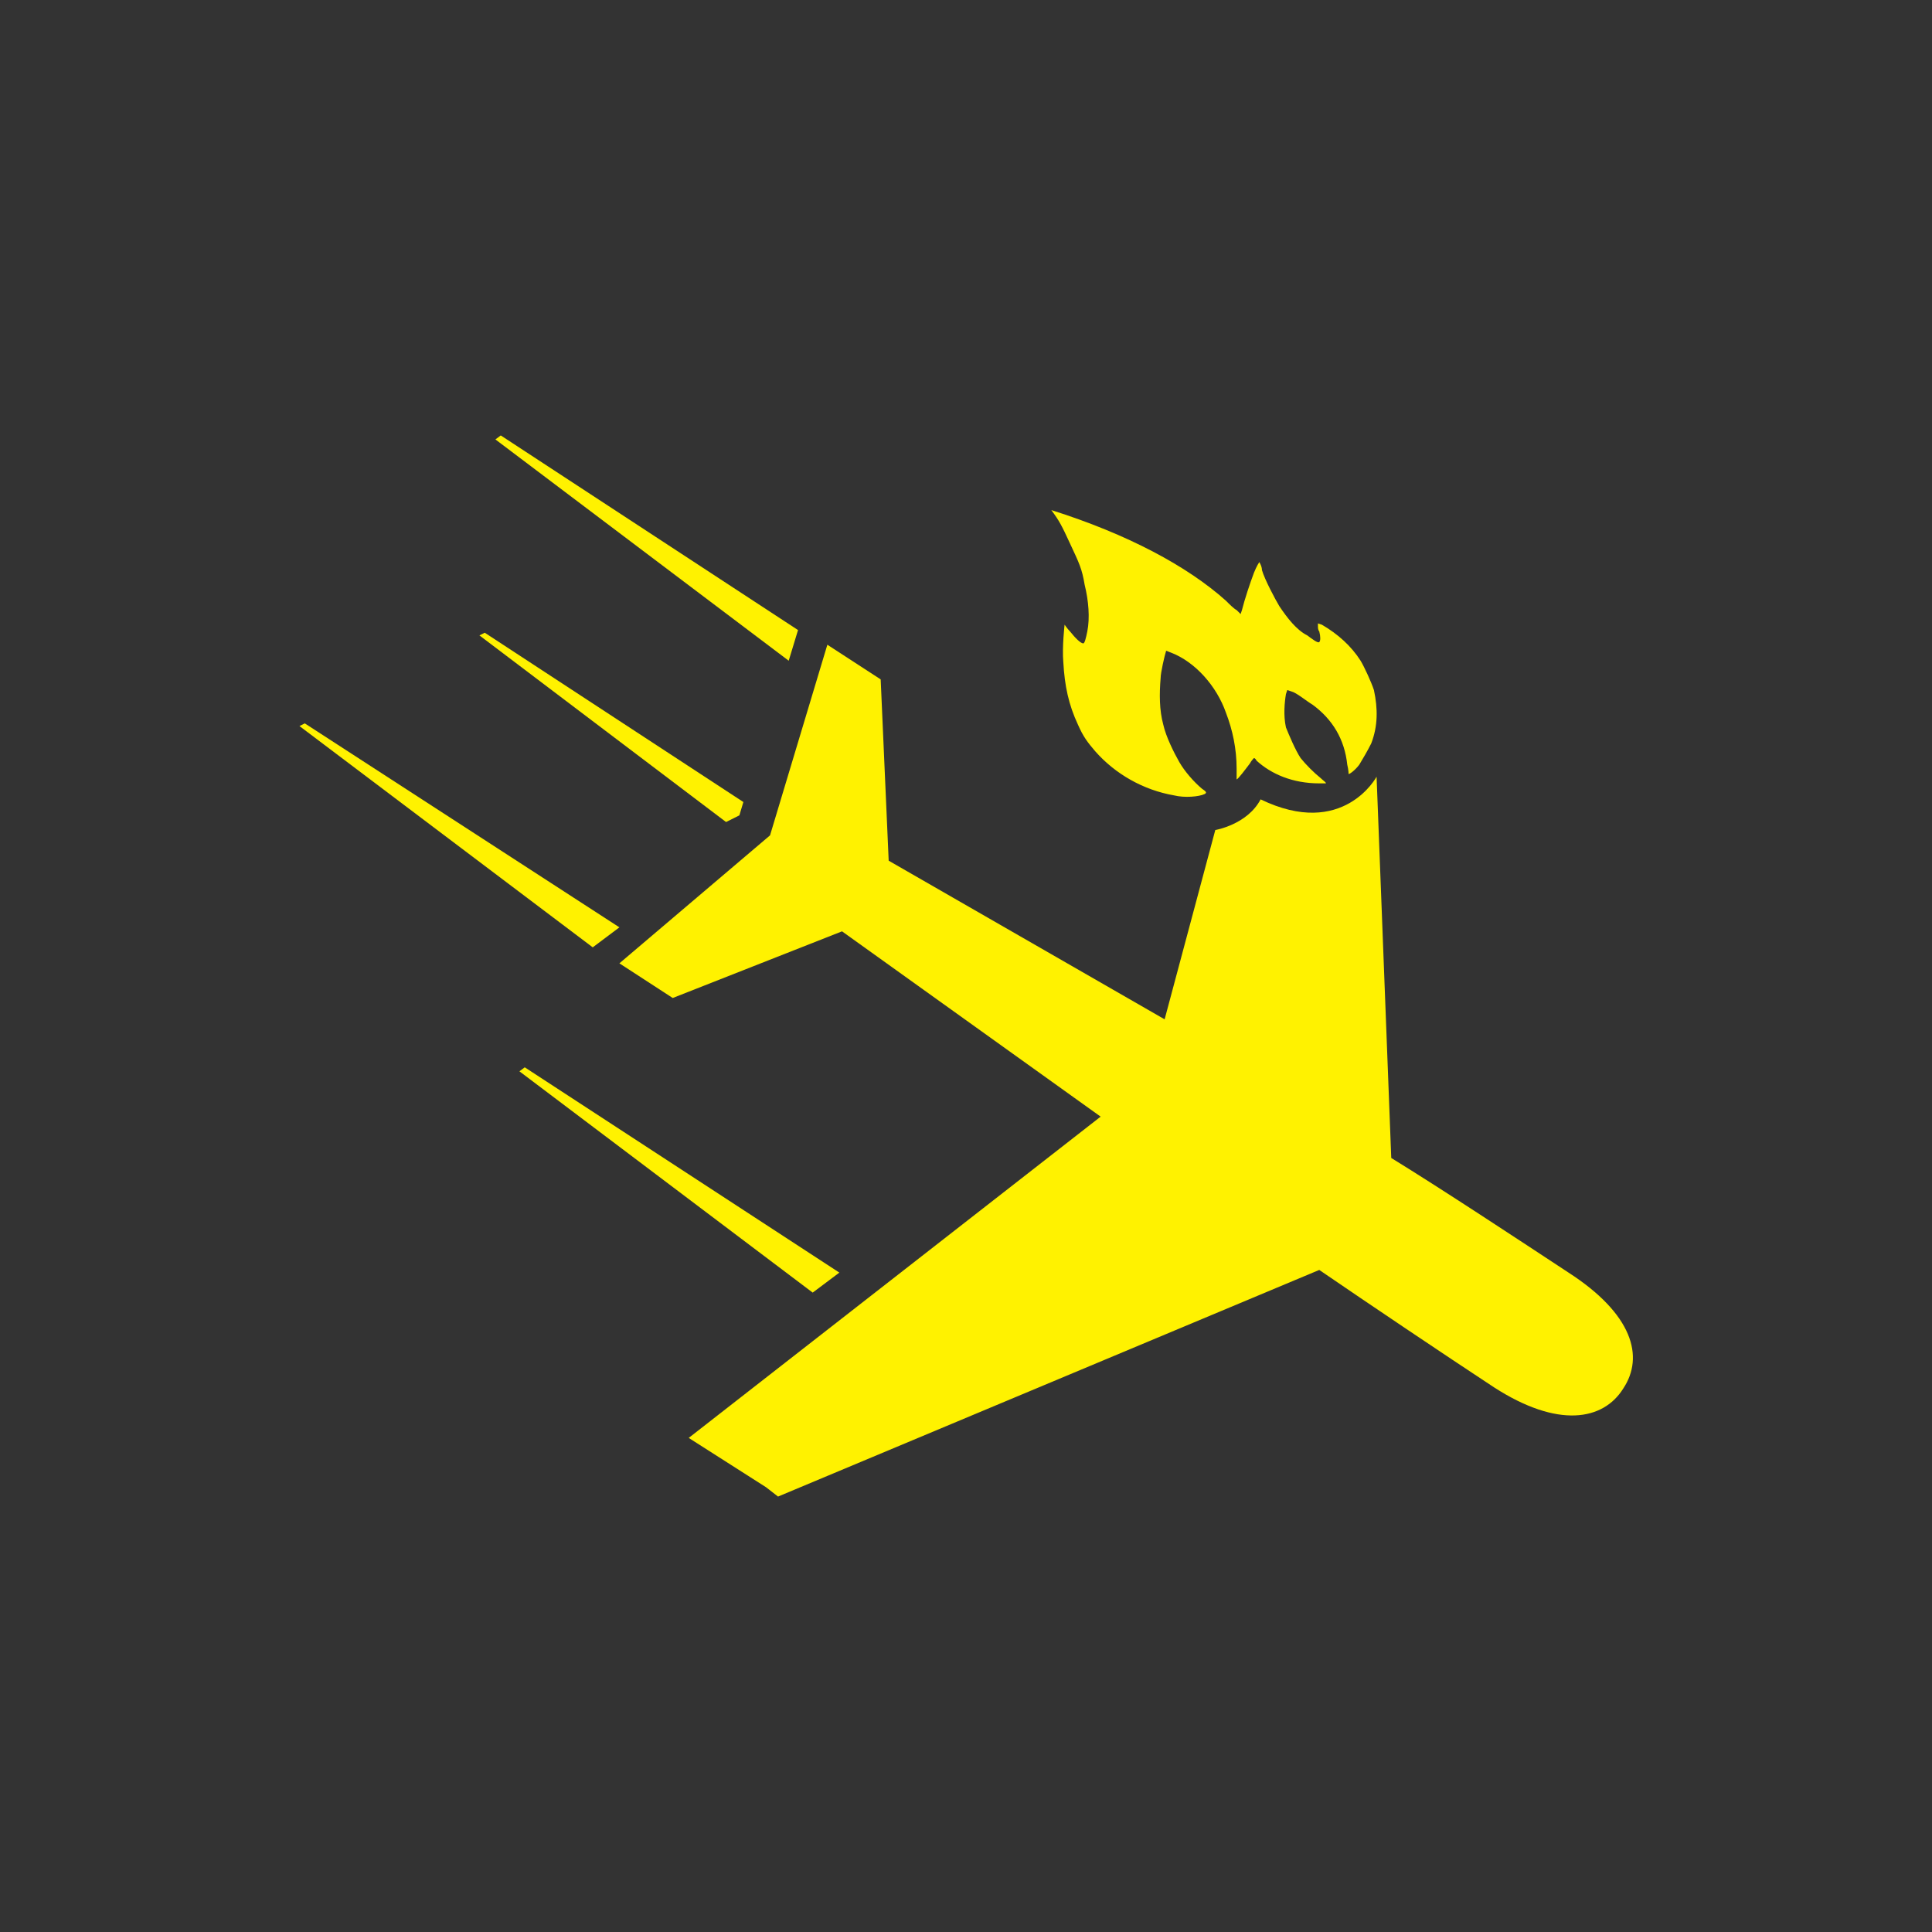 <svg xmlns="http://www.w3.org/2000/svg" xmlns:xlink="http://www.w3.org/1999/xlink" width="1200" height="1200" viewBox="0 0 1200 1200"><rect x="0" y="0" width="1200" height="1200" fill="#333333" stroke="none"/><g><g transform="translate(600 600) scale(0.69 0.69) rotate(0) translate(-600 -600)" style="fill:#FFF200"><svg fill="#FFF200" xmlns="http://www.w3.org/2000/svg" xmlns:xlink="http://www.w3.org/1999/xlink" version="1.1" x="0px" y="0px" viewBox="0 0 100 100" enable-background="new 0 0 100 100" xml:space="preserve"><path d="M35.9,89.8l40.6-17c3.8,2.6,9.3,6.3,13.1,8.8c4.8,3.1,8.2,2.5,9.7,0.1c1.6-2.4,0.7-5.6-4.1-8.7c-3.8-2.5-9.4-6.2-13.3-8.6  l-1.1-28.6c0,0-2.5,4.7-8.7,1.7c-1,1.9-3.4,2.3-3.4,2.3L64.9,54L44.2,42.1l-0.6-13.6l-4-2.6l-4.3,14.3L24,49.8l4,2.6l12.7-5  l19.4,13.9L29.2,85.4l5.8,3.7"></path><path d="M56.4,15.8c0.6,0.8,0.8,1.2,1.4,2.5c0.7,1.5,0.9,1.9,1.1,3.1c0.3,1.2,0.4,2.5,0.2,3.5c-0.1,0.5-0.2,0.9-0.3,0.9  c-0.2,0-0.6-0.4-1-0.9c-0.2-0.2-0.4-0.5-0.4-0.5c0-0.1-0.2,1.7-0.1,2.8c0.1,1.8,0.4,3.2,1.1,4.7c0.4,0.9,0.7,1.3,1.3,2  c1.5,1.7,3.6,2.9,5.9,3.3c0.8,0.2,1.9,0.1,2.3-0.1c0.2-0.1,0.1-0.2-0.2-0.4c-0.6-0.5-1.3-1.3-1.7-2c-0.4-0.7-1-1.9-1.2-2.8  c-0.3-1.1-0.3-2.3-0.2-3.5c0-0.4,0.3-1.7,0.4-2c0-0.1,0.1,0,0.4,0.1c1.8,0.7,3.4,2.5,4.1,4.5c0.5,1.3,0.8,2.7,0.8,4.2  c0,0.4,0,0.8,0,0.8c0.1,0,0.7-0.8,1-1.2c0.1-0.2,0.3-0.4,0.3-0.4s0.1,0,0.2,0.2c1.1,1,2.7,1.7,4.7,1.7c0.3,0,0.5,0,0.5,0  c0-0.1-0.2-0.2-0.4-0.4c-0.5-0.4-1.1-1-1.5-1.5c-0.4-0.6-0.9-1.8-1.1-2.3c-0.2-0.9-0.1-1.9,0-2.5l0.1-0.3l0.3,0.1  c0.4,0.1,1.1,0.7,1.6,1c1.5,1.1,2.4,2.6,2.6,4.5c0.1,0.4,0.1,0.7,0.1,0.7c0.1,0,0.5-0.3,0.8-0.7c0.3-0.5,0.6-1,0.9-1.6  c0.5-1.3,0.5-2.6,0.2-4c-0.2-0.6-0.7-1.7-1-2.2c-0.7-1.1-1.7-2-2.9-2.7l-0.3-0.1l0,0.2c0,0.1,0,0.3,0.1,0.4c0.1,0.4,0.1,0.7,0,0.8  s-0.5-0.2-0.9-0.5c-0.8-0.4-1.5-1.3-2.1-2.2c-0.3-0.5-1.1-2-1.3-2.7c0-0.3-0.2-0.6-0.2-0.6s-0.2,0.3-0.4,0.8c-0.3,0.8-0.7,2-0.9,2.8  l-0.1,0.3l-0.3-0.3c-0.2-0.1-0.5-0.4-0.8-0.7C66.6,20,62.1,17.6,56.4,15.8L56,15.8L56.4,15.8z"></path><path d="M14.7,10.5l22,16.6l0.7-2.3L15.1,10.2L14.7,10.5z"></path><path d="M0,32l22,16.6l2-1.5L0.4,31.8L0,32z"></path><path d="M13.5,25.2l18.5,14l1-0.5l0.3-1L13.9,25L13.5,25.2z"></path><path d="M16.5,57.9l22,16.6l2-1.5L16.9,57.6L16.5,57.9z"></path></svg></g></g></svg>